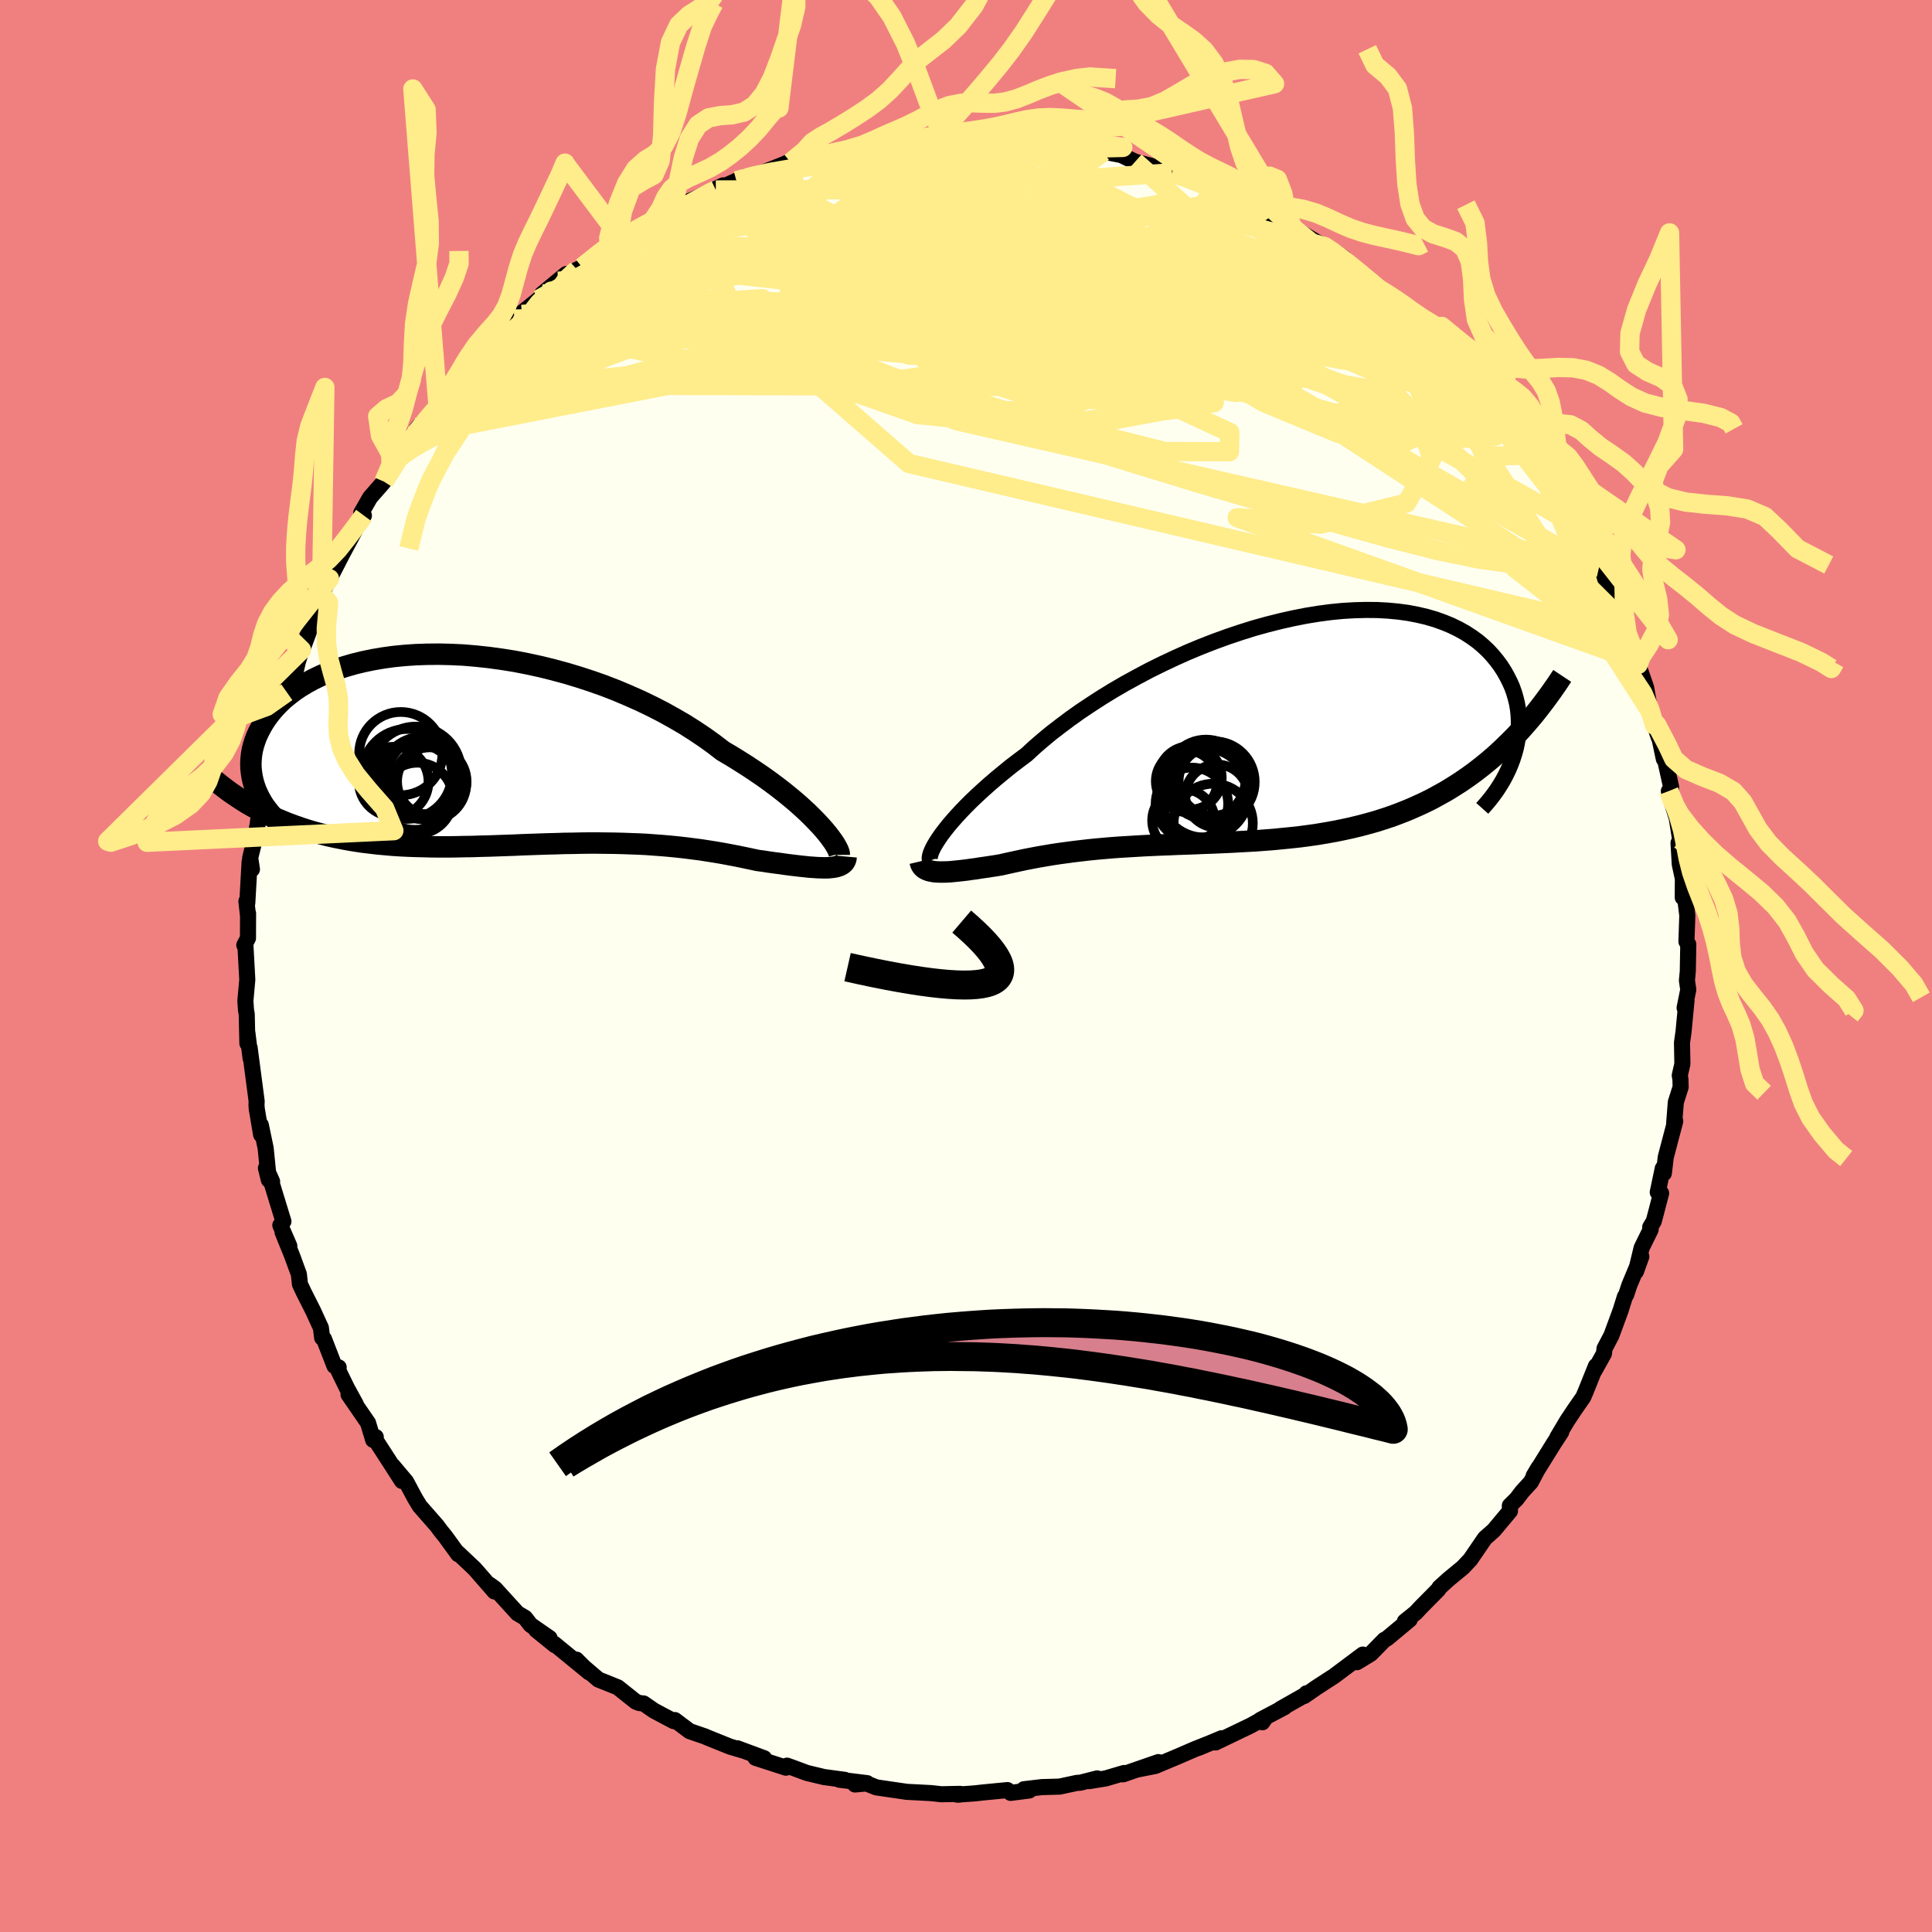 <svg xmlns="http://www.w3.org/2000/svg" width="500" height="500" viewBox="-100 -100 200 200"><defs><clipPath id="c"><path d="m33.64 7.99-.42-.45-.46-.47-.5-.49-.54-.5-.57-.51-.62-.52-.65-.53-.68-.53-.72-.54-.75-.54-.79-.54-.81-.54-.85-.54-.87-.54-.9-.53-.91-.7-.96-.69-1-.67-1.05-.67-1.1-.64-1.13-.63-1.17-.6-1.2-.58-1.24-.55-1.25-.53-1.29-.5L9.91-7l-1.32-.43-1.33-.4-1.33-.36-1.34-.33-1.34-.29-1.34-.26-1.33-.21-1.32-.18-1.31-.14-1.29-.11-1.27-.06-1.25-.03-1.22.01-1.19.04-1.16.08-1.13.11-1.09.15-1.06.18-1.01.21-.98.24-.93.27-.89.29-.84.32-.8.35-.75.36-.71.39-.66.4-.62.42-.57.44-.53.44-.48.46-.44.47-.4.47-.36.48-.32.48-.28.48-.25.48-.22.47-.18.48-.15.47-.12.48-.08.47-.05.48-.02.46.01.47.05.46.07.45.1.45.13.44.15.43.19.43.2.41 1.09 1.85.63.29.64.27.64.26.66.24.66.23.68.22.68.2.7.18.7.18.71.16.71.14.73.14.73.12.74.11.75.09.76.09.77.07.78.07.79.05.8.04.81.03.82.02.82.02.84.01h.83l.85-.01.84-.02.86-.01.85-.03.86-.02.86-.03.87-.03.87-.03.86-.04.87-.03.87-.03.87-.03.86-.02.87-.03.86-.01.86-.02.86-.01h.86l.85.01.85.01.84.02.84.03.84.03.82.04.83.06.81.06.82.07.8.08.8.09.79.1.78.1.77.12.76.12.76.13.75.14.73.14.73.15.71.15.7.15.6.08.58.09.57.08.56.07.55.08.53.07.51.06.5.06.48.05.46.05.45.03.42.03.4.01.37.01.35-.01"/></clipPath><clipPath id="b"><path d="m-32.16 10.93.33-.43.36-.46.4-.47.44-.5.48-.52.51-.53.56-.56.59-.56.63-.58.66-.59.7-.6.74-.61.76-.62.81-.62.83-.62.78-.72.84-.73.89-.74.96-.74 1-.75 1.05-.75 1.11-.74 1.14-.74 1.19-.73 1.22-.71 1.26-.69 1.28-.68 1.31-.65 1.34-.63 1.34-.6 1.37-.57 1.36-.53 1.38-.5 1.37-.46 1.37-.43 1.37-.38 1.35-.34 1.34-.3 1.32-.26 1.29-.21 1.28-.17 1.24-.12 1.22-.07 1.18-.03 1.14.01 1.11.06 1.07.1 1.02.14.99.19.94.22.89.26.84.3.8.33.76.37.7.39.66.43.61.44.57.48.52.49.47.51.43.52.4.54.35.54.31.55.28.55.25.56.2.56.17.58.14.57.1.59.06.58.03.59v.58l-.04.59-.06.58-.1.58-.12.57-.16.57-.18.56-1.08-1.08-.68.63-.7.6-.71.58-.71.55-.73.53-.74.51-.75.48-.75.46-.77.43-.77.42-.79.39-.79.36-.8.35-.8.32-.82.31-.83.28-.84.27-.85.24-.86.23-.87.21-.87.19-.89.18-.89.16-.9.15-.9.13-.91.12-.91.1-.91.09-.91.09-.92.07-.92.07-.91.05-.92.05-.91.05-.91.04-.9.04-.91.03-.89.04-.89.03-.89.03-.88.04-.87.03-.86.04-.86.04-.85.05-.83.05-.83.05-.82.06-.81.07-.79.07-.79.08-.77.09-.76.09-.75.1-.74.1-.73.11-.71.12-.7.12-.69.13-.67.13-.66.14-.65.14-.63.14-.62.14-.54.09-.53.08-.52.08-.5.07-.49.08-.48.06-.46.07-.44.05-.43.05-.42.04-.39.04-.37.02-.36.01h-.34l-.31-.01"/></clipPath><filter id="a"><feTurbulence baseFrequency=".05" numOctaves="3" result="noise" type="noise"/><feDisplacementMap in="SourceGraphic" in2="noise" scale="2"/></filter></defs><rect width="100%" height="100%" x="-100" y="-100" fill="#F08080"/><path fill="ivory" stroke="#000" stroke-linejoin="round" stroke-width="1.667" d="m74.63 1.5.14.95-.38 1.88.06-.16.14-.64-.31 3.27-.16 1.13.04 2.21-.27 1.18.07.43.02.78-.5 1.57-.17 2.19.11-.23-.98 3.72-.2 1.68-.11-.51-.52 2.47.35.1-.76 2.9-.37.61.05.24-.94 1.91-.59 2.45.56-1.55-1.24 2.96-.33 1-.13.19-.45 1.44-.95 2.58-.71 1.35-.06.52-.98 1.76.15-.47-1.07 2.66-.24.56-.91 1.31-.76 1.14-1.01 1.7.4-.54-.77 1.18-2.08 3.35.49-.83-.78 1.48-.91 1-.58.76-.69.68.01.56-1.67 2-.92.81-.45.66-1.06 1.55-.77.82-1.47 1.21-.96.87-.11.2-1.82 1.84-.53.57-1.12.9.5-.19-2.34 1.95-.28.15-1.41 1.44-1.43.87.61-.79-2.98 2.23-1.82 1.18-1.27.88.23-.28.06.06-2.75 1.56.43-.19-2.52 1.33.22.24.35-.52-1.56.86-3.64 1.75.64-.44-2.4 1 .95-.4-1.4.56-1.59.69-2.43 1.02-1.82.36 2.14-.76-3.66 1.27.1-.14-1.89.56-1.71.28.82-.28-1.77.45-.31.01-1.82.39-1.81.05-1.87.22.55.13-1.93.25-.33-.29-2.59.25-.8.09-1.82.13h.22l.09-.08-1.92.04-1.12-.12-2.48-.13-2.33-.34-.82-.12-1.03-.41-1.18.11 1.25-.14-2.86-.35.56.01-2.16-.29-1.79-.43-1.42-.53-.62-.22-.11.21-3.15-1.02.89.04-2.78-1.03.63.24-1.38-.41-2.36-.95-.19-.09-1.63-.56-1.53-1.15-.12.11-2.05-1.09-1.07-.74-.44-.04-.37-.15-1.86-1.48-1.44-.58-.56-.22-2.33-1.99.04-.08 1.32 1.32-3.61-2.96.08.15-1.95-1.58 1.39.84-1.96-1.36-.58-.74-.78-.46-2.33-2.56-.55-.4.5.7-2.06-2.36-1.77-1.67.07.17-1.33-1.83-.47-.58-.4-.54-1.78-2.03-.49-.81-.92-1.72-1.39-1.65.96 1.58-.93-1.45-1.86-2.88.08-.22-.27.3-.53-1.76-2.02-2.94.76 1.02-.94-1.72-.97-1.99.13-.12-.44-.15-1.08-2.79-.19-.12-.13-1.03-.83-1.81-.92-1.82-.42-.89-.11-1.03-.72-1.96-.97-2.4.7 1.43-.93-2.14.32-.4-1.47-4.8.3.68-.64-1.4.3 1.22-.33-3.28-.5-2.4.03 1-.45-2.67-.03-.42.02-.36-.73-5.55.1 1.1-.33-2.63v1.08l-.07-3.03-.07-.4-.07-.96.2-2.2-.2-3.67-.11.09.38-.72.01-2.57v.31l-.17-1.56.09.17.24-4.26.24.78-.18-1.19.51-2.05.25-1.33.25-1.85.07-.22.08-.61.73-3.44-.16-.26.58-1.92.52-2.2-.09.92.41-1.38.64-2.8.29-1.49.65-.77.19-.84.39-1.27.14-.2.78-2.11 1.19-3.16-.11-.05.08-.23.81-1.63.12-.2 1.89-3.68-.73 1.42 1.84-3.44.45-.64-.27-.28.91-1.59 1.34-1.53.09-.12 1.73-2.67-.63.53.19-.18 1.77-2.49-.12.08.6-.89 1.2-1.25 1.66-2.22-.82.99 2.47-2.71-.93.8 2.14-2.26 1.6-1.72 1.31-1.28.7-.51.36-.4 1.05-1.12-.8.48 2.52-2.02 1.33-.87-.95.29 2.49-2.06-.85.74 1.98-1.2.51-.25 3.02-2.43-.14.16-.3.21 1.07-.62 1.28-1.03 2.27-.92 1.83-1.15.1-.14.46-.26 2.49-1.08-1.96.94 4.49-2.15-.76.48 3.08-1.38-.95.42 2.22-.68.08.01 2.78-1.1.39-.2.15.07 2.63-.53-.48-.09 1.31-.06.29-.16 2.45-.53 2.09-.31.71-.16.75-.05 1.93-.23 1.18-.27.31.08 1.6.05-.05-.29 2.27.08 2.53-.17.18.29-.33-.16 3.28.2-.64.02 2.23.15 1.22-.1-.93-.09 2.71.28 3.31.68-2.69-.56 4.5.85-.2.09-.82-.33 2.88.56 1.44.69 2.08.54.44.16-.47-.24 1.77.69 2.11.69 1.28.54.91.46 1.23.28.91.75-.72-.28 3.41 1.45.38-.08-1.11-.4 1.41.73 2.43 1.27.28.3 3.23 1.92-.5-.33.89.4 1.64 1.11 1.2 1.31.74.39 1.05.99.22.26 2 1.39-.53-.2 1.14.73 1.4 1.01 1.63 1.85-.57-.47.95.78 1.41 1.43.82.78 2.23 2.57.3.63.82.39 1.34 1.88.92 1.05-.78-.73 2.32 3.31-1.53-2.22 2.72 3.5.25.1.58 1.13.05.04 1.47 2.55-.34-.38 1.88 3.37.22.14.57.75.09.43 1.7 3.55.15-.28.2 1.06.48.9.44.23.76 2.77.76 1.62 1.13 2.48-.65-.72.67 1.3.26.41.83 2.41.42 2.44.45 1.45.46 1.32-.25-1.38.75 3.55-.07-.8.82 3.68-.09.99-.14-.54.09.47.73 2.33.35 2.24-.17.32.13 2.21.32 1.49-.01 1.95.24-.01.23 1.87-.09 2.7.19.29-.05 2.8-.09.94.14.95" filter="url(#a)"/><path fill="#fff" d="m-32.16 10.93.33-.43.36-.46.4-.47.44-.5.48-.52.51-.53.56-.56.59-.56.63-.58.66-.59.7-.6.74-.61.76-.62.81-.62.83-.62.78-.72.84-.73.89-.74.96-.74 1-.75 1.05-.75 1.11-.74 1.14-.74 1.19-.73 1.22-.71 1.26-.69 1.28-.68 1.31-.65 1.34-.63 1.34-.6 1.37-.57 1.36-.53 1.38-.5 1.37-.46 1.37-.43 1.37-.38 1.35-.34 1.34-.3 1.32-.26 1.29-.21 1.28-.17 1.24-.12 1.22-.07 1.18-.03 1.14.01 1.11.06 1.07.1 1.02.14.99.19.94.22.89.26.84.3.8.33.76.37.7.39.66.43.61.44.57.48.52.49.47.51.43.52.4.54.35.54.31.55.28.55.25.56.2.56.17.58.14.57.1.59.06.58.03.59v.58l-.04.59-.06.58-.1.58-.12.57-.16.57-.18.56-1.08-1.08-.68.63-.7.6-.71.58-.71.55-.73.53-.74.51-.75.48-.75.46-.77.43-.77.42-.79.39-.79.36-.8.35-.8.32-.82.31-.83.28-.84.27-.85.24-.86.23-.87.21-.87.19-.89.18-.89.16-.9.15-.9.13-.91.12-.91.1-.91.09-.91.09-.92.07-.92.07-.91.05-.92.05-.91.05-.91.04-.9.04-.91.03-.89.04-.89.03-.89.03-.88.04-.87.03-.86.04-.86.04-.85.05-.83.05-.83.05-.82.06-.81.07-.79.07-.79.08-.77.09-.76.09-.75.1-.74.1-.73.11-.71.12-.7.12-.69.13-.67.13-.66.14-.65.14-.63.14-.62.14-.54.09-.53.08-.52.08-.5.07-.49.08-.48.06-.46.07-.44.05-.43.05-.42.04-.39.04-.37.02-.36.01h-.34l-.31-.01" filter="url(#a)" transform="translate(29.63 -24.55)"/><path fill="#fff" d="m33.64 7.99-.42-.45-.46-.47-.5-.49-.54-.5-.57-.51-.62-.52-.65-.53-.68-.53-.72-.54-.75-.54-.79-.54-.81-.54-.85-.54-.87-.54-.9-.53-.91-.7-.96-.69-1-.67-1.05-.67-1.1-.64-1.13-.63-1.17-.6-1.2-.58-1.24-.55-1.25-.53-1.29-.5L9.91-7l-1.32-.43-1.33-.4-1.33-.36-1.34-.33-1.34-.29-1.34-.26-1.33-.21-1.32-.18-1.31-.14-1.29-.11-1.27-.06-1.25-.03-1.22.01-1.19.04-1.16.08-1.13.11-1.09.15-1.06.18-1.01.21-.98.24-.93.27-.89.29-.84.32-.8.35-.75.36-.71.39-.66.4-.62.42-.57.44-.53.44-.48.46-.44.47-.4.47-.36.48-.32.48-.28.48-.25.48-.22.47-.18.48-.15.47-.12.48-.08.47-.05.48-.02.46.01.47.05.46.07.45.1.45.13.44.15.43.19.43.2.41 1.09 1.85.63.29.64.27.64.26.66.24.66.23.68.22.68.2.7.18.7.18.71.16.71.14.73.14.73.12.74.11.75.09.76.09.77.07.78.07.79.05.8.04.81.03.82.02.82.02.84.01h.83l.85-.01.84-.02.86-.01.85-.03.86-.02.86-.03.87-.03.87-.03.86-.04.87-.03.87-.03.87-.03.86-.02.87-.03.86-.01.86-.02.86-.01h.86l.85.01.85.01.84.02.84.03.84.03.82.04.83.06.81.06.82.07.8.08.8.09.79.1.78.1.77.12.76.12.76.13.75.14.73.14.73.15.71.15.7.15.6.08.58.09.57.08.56.07.55.08.53.07.51.06.5.06.48.05.46.05.45.03.42.03.4.01.37.01.35-.01" filter="url(#a)" transform="translate(-48.68 -22.48)"/><g fill="none" stroke="#000" transform="translate(29.63 -24.55)"><path stroke-linejoin="round" stroke-width="1.667" d="m-33.34 13.63-.04-.12-.01-.15.03-.19.06-.23.1-.26.13-.29.17-.32.21-.35.25-.38.28-.41.33-.43.36-.46.4-.47.44-.5.48-.52.51-.53.56-.56.59-.56.63-.58.66-.59.7-.6.74-.61.76-.62.81-.62.83-.62.78-.72.84-.73.89-.74.96-.74 1-.75 1.05-.75 1.11-.74 1.14-.74 1.19-.73 1.22-.71 1.26-.69 1.28-.68 1.31-.65 1.34-.63 1.34-.6 1.37-.57 1.36-.53 1.38-.5 1.37-.46 1.37-.43 1.37-.38 1.35-.34 1.34-.3 1.32-.26 1.29-.21 1.28-.17 1.24-.12 1.22-.07 1.18-.03 1.14.01 1.11.06 1.07.1 1.02.14.99.19.94.22.89.26.84.3.8.33.76.37.7.39.66.43.61.44.57.48.52.49.47.51.43.52.4.54.35.54.31.55.28.55.25.56.2.56.17.58.14.57.1.59.06.58.03.59v.58l-.04.59-.06.58-.1.58-.12.57-.16.57-.18.56-.21.55-.23.54-.26.53-.28.53-.31.51-.32.5-.35.49-.37.48-.39.47-.41.46" filter="url(#a)"/><path stroke-linejoin="round" stroke-width="2.222" d="m-34.38 13.72.05.21.08.18.11.16.14.14.17.11.19.09.22.08.25.05.27.05.29.02.31.01h.34l.36-.01.37-.02.39-.04.42-.04.43-.05.44-.05.46-.07.48-.06.49-.08.5-.07.52-.08.53-.08.54-.09.62-.14.63-.14.65-.14.66-.14.67-.13.69-.13.7-.12.71-.12.73-.11.74-.1.75-.1.76-.09.77-.09.79-.08.79-.07.81-.07.82-.06.83-.05.83-.05.85-.05.86-.04.86-.04.87-.03.88-.04.89-.03.89-.03.89-.04.91-.03.9-.04.91-.04.91-.05.92-.05.91-.05.92-.07.92-.07.91-.09.91-.09.91-.1.91-.12.9-.13.9-.15.89-.16.89-.18.87-.19.87-.21.86-.23.85-.24.84-.27.83-.28.82-.31.8-.32.8-.35.79-.36.79-.39.77-.42.77-.43.75-.46.75-.48.74-.51.73-.53.71-.55.71-.58.7-.6.68-.63.67-.65.67-.67.65-.7.64-.73.63-.74.61-.77.61-.8.59-.81.59-.84.57-.86" filter="url(#a)"/><circle cx="-3.953" cy="5.499" r="4.21" clip-path="url(#b)" filter="url(#a)"/><circle cx="-4.788" cy="5.214" r="4.1" clip-path="url(#b)" filter="url(#a)"/><circle cx="-6.248" cy="7.764" r="3.754" clip-path="url(#b)" filter="url(#a)"/><circle cx="-4.038" cy="5.414" r="3.578" clip-path="url(#b)" filter="url(#a)"/><circle cx="-4.038" cy="9.779" r="4.1" clip-path="url(#b)" filter="url(#a)"/><circle cx="-4.973" cy="6.619" r="4.632" clip-path="url(#b)" filter="url(#a)"/><circle cx="-3.668" cy="6.949" r="3.258" clip-path="url(#b)" filter="url(#a)"/><circle cx="-7.128" cy="9.484" r="3.234" clip-path="url(#b)" filter="url(#a)"/><circle cx="-6.438" cy="5.074" r="3.284" clip-path="url(#b)" filter="url(#a)"/><circle cx="-6.793" cy="5.429" r="3.188" clip-path="url(#b)" filter="url(#a)"/></g><g fill="none" stroke="#000" transform="translate(-48.68 -22.48)"><path stroke-linejoin="round" stroke-width="2.222" d="M35.56 10.98v-.13l-.05-.18-.09-.23-.13-.25-.17-.3-.21-.32-.26-.36-.29-.38-.34-.41-.38-.43-.42-.45-.46-.47-.5-.49-.54-.5-.57-.51-.62-.52-.65-.53-.68-.53-.72-.54-.75-.54-.79-.54-.81-.54-.85-.54-.87-.54-.9-.53-.91-.7-.96-.69-1-.67-1.05-.67-1.1-.64-1.13-.63-1.17-.6-1.2-.58-1.24-.55-1.25-.53-1.29-.5L9.91-7l-1.32-.43-1.33-.4-1.33-.36-1.34-.33-1.34-.29-1.34-.26-1.33-.21-1.32-.18-1.31-.14-1.29-.11-1.27-.06-1.25-.03-1.22.01-1.19.04-1.16.08-1.13.11-1.09.15-1.06.18-1.01.21-.98.24-.93.27-.89.29-.84.32-.8.35-.75.36-.71.39-.66.4-.62.42-.57.44-.53.44-.48.46-.44.47-.4.47-.36.48-.32.48-.28.48-.25.48-.22.47-.18.48-.15.47-.12.48-.08.47-.05.48-.02.46.01.47.05.46.07.45.1.45.13.44.15.43.19.43.2.41.23.41.25.4.28.38.3.38.32.37.33.35.36.34.38.34.39.32.41.31" filter="url(#a)"/><path stroke-linejoin="round" stroke-width="2.222" d="m36.27 11.15-.02.22-.07.2-.1.17-.14.14-.17.12-.21.1-.24.08-.26.06-.3.04-.33.03-.35.01-.37-.01-.4-.01-.42-.03-.45-.03-.46-.05-.48-.05-.5-.06-.51-.06-.53-.07-.55-.08-.56-.07-.57-.08-.58-.09-.6-.08-.7-.15-.71-.15-.73-.15-.73-.14-.75-.14-.76-.13-.76-.12-.77-.12-.78-.1-.79-.1-.8-.09-.8-.08-.82-.07-.81-.06-.83-.06-.82-.04-.84-.03-.84-.03-.84-.02-.85-.01-.85-.01h-.86l-.86.01-.86.02-.86.01-.87.03-.86.02-.87.03-.87.03-.87.03-.86.04-.87.03-.87.03-.86.03-.86.02-.85.03-.86.01-.84.02-.85.01h-.83l-.84-.01-.82-.02-.82-.02-.81-.03-.8-.04-.79-.05-.78-.07-.77-.07-.76-.09-.75-.09-.74-.11-.73-.12-.73-.14-.71-.14-.71-.16-.7-.18-.7-.18-.68-.2-.68-.22-.66-.23-.66-.24-.64-.26-.64-.27-.63-.29-.62-.3-.6-.32-.6-.33-.59-.34-.57-.36-.57-.38-.56-.38-.54-.4-.54-.42-.53-.42" filter="url(#a)"/><circle cx="-10.566" cy="3.388" r="3.604" clip-path="url(#c)" filter="url(#a)"/><circle cx="-9.831" cy=".493" r="4.31" clip-path="url(#c)" filter="url(#a)"/><circle cx="-7.331" cy="2.838" r="3.916" clip-path="url(#c)" filter="url(#a)"/><circle cx="-8.361" cy="3.908" r="4.476" clip-path="url(#c)" filter="url(#a)"/><circle cx="-8.126" cy="5.123" r="3.686" clip-path="url(#c)" filter="url(#a)"/><circle cx="-6.841" cy="3.623" r="3.778" clip-path="url(#c)" filter="url(#a)"/><circle cx="-9.181" cy="2.598" r="4.654" clip-path="url(#c)" filter="url(#a)"/><circle cx="-8.286" cy="2.398" r="4.702" clip-path="url(#c)" filter="url(#a)"/><circle cx="-7.626" cy="3.023" r="4.252" clip-path="url(#c)" filter="url(#a)"/><circle cx="-6.616" cy="3.378" r="3.598" clip-path="url(#c)" filter="url(#a)"/></g><g fill="none" stroke="#FFEC8B" stroke-linejoin="round" stroke-width="2"><path d="M37.08-74.48h.05l.74.49.99.73.99.78.88.71.75.63.63.52.5.43.36.34.23.25.05.17-.12.06-.3-.04-.48-.14-.68-.26-.88-.38-1.15-.56-1.45-.78-1.82-1.06-2.23-1.35-2.73-1.67-3.3-2.02-3.95-2.38m20.77 11.58 1.14 1 .56.69.12.38-.18.25-.43.15-.75.02-1.2-.2-1.74-.54-2.38-.92L37-68.94l-3.81-1.75-4.52-2.17-5.21-2.56-5.87-2.95-6.49-3.34m-50.85 9.37 1.86-1.48.83-.62.67-.44.82-.49.96-.56.95-.54.8-.43.54-.27.27-.08-.02.11-.28.29-.52.45-.81.64-1.15.88-1.57 1.14-2.04 1.46-2.5 1.73-2.8 1.93m99 11.04.43.63.12.51.01.51-.14.46-.37.38-.65.28-.97.16-1.32.04-1.66-.08-2.03-.21-2.41-.38-2.79-.57-3.19-.78-3.61-1-4.04-1.22-4.5-1.47-4.98-1.69-5.49-1.9-6-2.11-6.49-2.31-6.97-2.55-7.47-2.85-7.98-3.22m-6.53-4.34 1.76-.48 1.78-.39 1.99-.34 2.14-.25 2.28-.17 2.42-.11 2.56-.08 2.68-.08 2.79-.1 2.84-.11 2.83-.12 2.75-.09 2.61-.07 2.35-.06 1.89-.13 1.16-.26m50.62 39.59.84 2.1-.25.76-.99.25-1.61.07-2.19-.05-2.83-.22-3.53-.49-4.28-.88-5.08-1.29-5.92-1.66-6.75-1.96-7.6-2.24-8.41-2.58-9.19-3.04-10.01-3.57-10.97-3.98-12.14-4.17m20.76-17.82 1.01-.13 1.1-.01 1.33.02 1.57.03 1.71.06 1.72.08 1.65.09 1.53.11 1.43.11 1.28.08 1.11.06.91.03.72.02.51.01h.26l-.1-.04-.61-.11-1.45-.23m12.12 3.02 1.75.62 1.42.57 1.22.52 1.08.49.96.44.84.38.72.31.57.25.4.19.25.14.05.08-.19-.04-.56-.21-1.05-.47-1.67-.76-2.4-1.07" filter="url(#a)"/><path d="m9.09-85.24 1.59.35.59.22.34.25.08.3-.18.38-.43.46-.79.55-1.24.62-1.79.69-2.32.76-2.82.83-3.32.91-3.87 1-4.53 1.09-5.29 1.2-6.08 1.29-6.75 1.32-7.42 1.41m20.74-12.42 2.06-.41 1.46-.24 1.03-.12.73-.03.47.06.2.16-.09.27-.37.38-.64.49-.94.61-1.3.75-1.74.91-2.22 1.06-2.73 1.23-3.2 1.38-3.66 1.52-4.16 1.69-4.74 1.91-5.56 2.31" filter="url(#a)"/><path d="m-30.72-78.12.58-.12 1.46-.06 2.13.06 2.71.18 3.23.29 3.65.44 4 .59 4.31.76 4.6.91 4.89 1.04 5.13 1.14 5.35 1.27 5.54 1.38 5.71 1.49 5.84 1.56 5.93 1.59 5.98 1.59 6.11 1.66" filter="url(#a)"/><path d="m46.33-67.42.88 1.08.35.57.29.6.25.7.08.73-.18.65-.53.51-.94.32-1.35.13-1.77-.05-2.18-.23-2.56-.39-2.94-.55-3.33-.68-3.75-.83-4.19-.97-4.68-1.11-5.16-1.26-5.66-1.42-6.14-1.61-6.68-1.83-7.33-2.01-8.26-2.05" filter="url(#a)"/><path d="M70.83-26.37 53.35-53.78 43.09-65.17l-9.92-5.43-9.19-1.81-6.68 1.05-3.43 2.67-.82 2.93.41 2.28.43 1.35-.02.47-.33-.32-.35-1.16-.32-2-.36-2.53-.19-2.37.49-1.36 1.43.22 1.42 1.62-1.21 2.05-6.96 1.12-13.5-.84-17.43-.96-33.28 12.42" filter="url(#a)"/><path d="m-3.38-85.45-9.6 7.38 11.11 7.13 8.44 4.47 1.93.61-3.11-1.5-5.65-1.74-4.95-1.21-1.63-.85 1.91-.97 2.94-1.43.52-1.6-3.8-.93-6.8.61-5.7 2.31-.5 3.25 5.34 3.2 10.75 2.19 46.5-4.43" filter="url(#a)"/><path d="m-25.9-80.33 18.72-.04 13.01 4.98 6.73 2.62-.49-.38-2.78-.87-.61.6 2.45 2.53 3.38 3.86 1.17 4.22-3.12 3.49-7.17 1.87-8.73-.31-6.78-2.49-2.22-4 2.89-4.3 6.44-3.18 7.37-1.04 5.37.91.47 1.14-6.12-1.02-9.12-4.01 1.06-4.67 25.31-1.69" filter="url(#a)"/><path d="M67.41-36.31 39.6-63.96 23-71.21l-13.86.76-7.99 1.91-.61.43 3.89-1.2 4.4-1.77 2.54-.95.23.72-1.33 2.02-1.78 1.86-1.34.09-1.34-2.08-4.26-2.99-10.84-2.11-12.59-1.64 12.02-8.71" filter="url(#a)"/><path d="m37.08-74.48-16.35-4.5L8.6-76.87l-5.63 3.75L.35-71.2l-1.44-.02.65-.63 3.63-.25 5.66.32 5.15.59 2.1.52-1.89.35-4.36.33-3.4.67.76 1.4 4.78 2.27 3.46 2.55-6.15 1.17-19.65-1.84-24.89-2.44-20.28 9.19" filter="url(#a)"/><path d="m-57.2-54.96 43.22-12L.47-65.08l6.23 1.6 3.81-.94 4.52-1.61 5.3-1.11 4.31-.59 1.41-.36-2.28-.19-4.91.24-4.9 1.07-2.05 2 1.83 2.38 3.8 1.61 1.93-.32-2.77-2.51-6.25-3.69-3.94-3.37 5.83-1.82 18.75 2.71 26.63 16.03" filter="url(#a)"/><path d="m-18.15-83.19.67 3.85-2.44 4.22 2.4 2.83 3.42 2.95 2.53 2.96 2.44 2.18 3.33.97 4.04-.01 4.02-.25 3.83.24 4.14 1.03 4.8 1.53 4.83 1.29 3.59.36 1.51-.86-.05-1.85-.21-2.33.33-2.29-.84-1.68-6.43-.31L.07-66.25l-30.68 4.72-23.25 2.29" filter="url(#a)"/><path d="m3.86-85.48-23.33 6.09-4.97.81-2.82 1.08-2.4 1.22-.34.5 1.62-.07 1.86.33.81 1.61.41 3.08 1.64 4.02 2.96 3.89 1.28 2.46-3.7-.05-5.39-2.36 8.17-3.5 50.8-11.85" filter="url(#a)"/><path d="m42.1-70.61 9.2 11.39-7.65-1.74-13.51-5.73-10-5.35-4.74-3.74-2.02-1.96-1.33-.22-.73 1.2.29 1.75.59 1.21-.36.23-.83-.01 1.49.76 3.97.41-4.23-4.17-26.93-7.29" filter="url(#a)"/><path d="M-48.09-65.42 9.58-66l5.5-2.53-11.11-1.42-8.96-.02-2.42.7 1.91.81 3.65.63 4.97.58 7.25.88 9.57 1.26L29.72-64l6.8.09 2.07-1.13-2.34-1.1-9.83-1.11L-16-83.81" filter="url(#a)"/><path d="M69.32-31.63 28.08-46.41l8.64.67 8.89-2.19 2.62-4.59-1.38-4.26-4.03-2.73-7.17-1.32-10.87-.63-13.4-.73-12.78-1.25-8.42-1.69-1.79-1.53 4.39-.52 7.88 1.11 8.31 2.65 6.97 3.17 5.04 2.1 2.16.34-2.69.33-11.82 2.16-55.66-11.01m84.11-8.15-8.24 3.26-10.95 4.06-17.15-.49-13.37-1.15-5.15-.19 1.28.46 3.3.32 1.83-.33-.56-1.06-1.63-1.46-.69-1.44 1.56-1.04 3.72-.51 4.51-.03 3.5.3 1.36.47-.63.55-1.7.41-2.37-.03-3.38-.61-3.59-.76-.02-.16 3.1.11-27.91-1.22" filter="url(#a)"/><path d="m-57.2-54.96 11.46-8.11 16.98-1.87 18.55-.91L.33-67.22l1.05-1.32-4.03-.19-4.31 1.05-2.71 1.25-2.01.26-2.63-1.19L-17-69.5l-.39-2.06 3.68-.91 6.35 1.02 4.46 2.8-1.59 3.08-9.54 2.17-43.17 8.44" filter="url(#a)"/><path d="m-44.26-68.99 14.76-8.17 8.92-2.77 6.9-.53 4.57.13 3.47-.04 3.52-.34 3.19-.38 1.59-.13-.68.2-2.17.51-1.55.96 2.12 1.94 8.86 3.66 15.5 5.16 11.64 2.29-18.87-16.76" filter="url(#a)"/><path d="m-25.9-80.33 1.84 2.35 17.74.61 18.26 4.34 10.52 6.55.22 5.49-7.15 2.47-8.89-.45L.69-60.9l-1.18-1.79 2.85-.71 4.8.41 4.25.89 1.57.59-2.35-.36-5.99-1.63-7.53-2.87-5.64-3.68-.32-3.59 6.34-2.45 10.34-.8 7.1-.44-5.1-3.25-13.21-4.87" filter="url(#a)"/><path d="m-27.67-79.6 40.01 5.35 16.83 8.15 4.69 5.98-5.95.74-10.57-1.72-8.44-.85-2.98.88 1.87 1.49 3.96.75 2.94-.64-.56-1.95-5.41-2.92-9.91-3.29-11.92-2.74-10.43-1.15-7.95 1.33-10.78 5.57-16.7 12.15" filter="url(#a)"/><path d="M-36.1-75.02-3.2-79l3.68-.75-2.15.86-2.63 1.36-1.64 1.21 1.13.91 4.71 1.2 7.26 2.36 8.06 3.91 7.83 4.9 7.71 4.67 7.78 3.23 6.81.96 3.44-1.67-2.14-4.32-8.34-6.21-15.78-6.63L-16-83.81" filter="url(#a)"/><path d="M65.38-40.99 31.06-60.73l-15.77-1.08-7.54 2.75 3.66 3.49 9.17 2.31 6.69.02.04-1.99-6.2-2.87-9.69-2.66-10.06-2-7.84-1.45-4.01-1.09-.05-.72 2.3-.02 2.4 1.1 1.81 2.47 3.53 3.54 9.33 2.99 16.86-2.38 1.17-21.82" filter="url(#a)"/><path d="M65.53-41.27-.95-56.44l-17.29-6.5 1.7 1.8 11.51 4.05 11.95 1.22 6.41-3.26.6-6.19-2.54-6.17-3.83-3.83-5.1-.81-6.28 1.23-5.04 1.47.88.4 10-.53 14.76-.29 3.67-1.05-32.4-9.66" filter="url(#a)"/><path d="m42.32-70.35 8.09 14.23-13.23-4.75-16.33-8.44-10.6-5.56-3.14-1.16 2.52 2.47 5.01 4.46 4.38 4.71 1.69 3.51-1.67 1.45-4.23-.78-4.85-2.47-3.2-3.12.03-2.69 3.5-1.61 5.7-.4 5.78.62 3.75 1.62.3 2.67-3.46 3.18-5.63 1.68-5.92-3.54-32.28-17.69" filter="url(#a)"/><path d="m-6.47-85.31-2.48 2.77 1.17 1.18-1.52.08h-2.38l-2.87.82-2.36 1.67.43 1.67 4.87.77 8.56-.31 9.33-.58 6.52.06.84.75-5.09.73-1.23 1.76 39.01 6.52" filter="url(#a)"/><path d="M-42.24-70.89 4.1-72.92l16.67 2.43 4.13.91-2.59-1.39-4.65-1.41-3.5.06-.75 1.6 2.18 2.39 4.22 2.37 4.69 1.86 3.43 1.23.64.68-3.23-.01-7.24-1.07-9.96-2.38-10.25-3.2-8.56-2.49-6.71.53-3.18 6.01 14.65 12.78 74.08 17.33" filter="url(#a)"/><path d="M53.92-59.46 15.15-70.57l-26.32-1.8-7.27-1.01 4.96-1.67 8.57-1.83 6.85-1 4.01.67 2.47 2.44 2.51 3.54 3.2 3.52 3.43 2.62 2.56 1.44.76.54-1.09-.05-1.99-.71-1.85-1.72-1.76-2.71-2.1-2.54.84-.18 14.64 5.37 35.45 19.93" filter="url(#a)"/><path d="m-1.16-85.66 12.86 22.5-22.23 2.93-13.15-1.56-.01-1.73 7.09-.95 9.12-.56 8.61-.65 6.84-.81 3.94-1.05.07-1.88-3.71-3.37-5.78-4.59-5.47-4.28-3.58-2.46-.19-.75 8.12-.96" filter="url(#a)"/><path d="m44.93-68.43-51.08-1.96-12.14 5.28 11.24 4.35 15.64.48L17-63.03l-1.54-3.98-8.51-3.61-10.44-2.59-8.08-1.63-3.52-.9 1.14-.4 4.45-.12 5.84-.07 5.5-.15 3.83-.02 1.35.53-1.03 1.1-.39.46 7.97-2.18 14.2-2.8" filter="url(#a)"/><path d="m-43.88-69.57 54.47 1.85 24.37 6.29 3.07 1.53-5.76-2.02-4.87-2.82-1.21-2.01-.34-.89-3.59-.26-8.41-.17-10.89-.18-8.51.09-1.82.72 5.48 1.26 8.57 1 4.7-.33-4.28-2.1-9.71-4.55 16.82-12.11" filter="url(#a)"/><path d="m-49.4-64.14 20.81-6.73 24.13-4.82 15.66-.97 9.74 2.13 7.3 3.57 5.66 3.31 2.93 1.96-1.05.26-5.19-1.11-8.14-1.82-9.16-1.71L4.83-71l-7.03.16-6.15 1.09-6.59 1.55-7.95 1.63-8.04 1.52-3.89.86 4.84-1.16 8.89-3.73-24.89 1.63" filter="url(#a)"/><path d="M-5.29-85.58 22.39-77l7.86 2.88 2.02 1.38.84.7.3.44-1.29.66-3.71 1.3-5.8 1.94-6.29 2.12-4.81 1.66-2.36.73-.58-.35.03-1.28 1.21-1.7 4.92-1.05 9.23.93L30-63.41l-15.72 3.43-67.42-.18" filter="url(#a)"/><path d="m-46.78-66.97 44.45-.75 2.6-6.23-1.04-4.47.15-1.13 1.33 1.94 3.43 4.04 6.11 4.83 7.57 4.23 6.48 2.6 3.29.7-.15-.54-1.93-.67-1.46.11.49 1.02 2.24 1.31 2.4.73.51-.28-2.56-1.01-4.8-.93-4.17-.15-.45.2 2.02-2.87-23.11-21.16m94.5 105.38-1.07-.85-1.43-1.69-1.18-1.67-.75-1.49-.51-1.43-.46-1.48-.51-1.53-.58-1.53-.65-1.43-.73-1.31-.85-1.21-.95-1.18-.95-1.23-.76-1.33-.46-1.44-.17-1.51-.05-1.55-.18-1.51-.44-1.46-.65-1.4-.71-1.4-.88-1.38-1.31-1.24-.96-.74" filter="url(#a)"/><path d="M-29.06-110.97h2.73l2.02 2.12 1.89 3.04 1.7 2.52 1.44 1.29 1.27.11 1.27-.49 1.4-.45 1.53-.09 1.59.35 1.58.8 1.52 1.4 1.46 2.11 1.38 2.73 1.25 3.05 1.14 3.07 1.16 2.67 1.57 1.08-2.27-.08-.36 1.17-.76.6-.89.49-1.01.39-1.09.32-1.15.32-1.2.33-1.21.33-1.18.33-1.1.36-1 .42-.9.52-.84.6-.83.67-.84.75-.85.83-.86.86-.86.84-.85.75-.87.67-.92.82-1.16 1.28-2.3 1.86" filter="url(#a)"/><path d="m-3.38-85.45.68-.84 1.38-1.43 1.36-1.52 1.2-1.37 1.13-1.33 1.15-1.39 1.19-1.54 1.26-1.79 1.33-2.09 1.44-2.31 1.55-2.24 1.61-1.8 1.59-1.14 1.52-.68 1.44-.97 1.19-2.54.46-5.5" filter="url(#a)"/><path d="m12.72-76.4-.69-.8-1.01-1.29-.99-1.11-1.06-.86-1.07-.59-1.04-.37-.99-.25-.97-.3-.96-.45-.96-.61-.95-.62-.97-.47-1.09-.15-1.29.18-1.33.1-.73-1.46 21.7-1.66-1.65-.5-1.32-.17-1.03.06-1 .1-1.08.02-1.16-.08-1.2-.1-1.2-.05-1.18.05-1.14.16-1.11.24-1.09.27-1.08.24-1.08.2-1.11.17-1.16.16-1.18.16-1.19.18-1.11.17-1.01.16-.98.16-1.12.2-1.54.23" filter="url(#a)"/><path d="m-8.4-85.08 1.54-.21 1.12-.16.97-.12 1.01-.11 1.11-.1 1.18-.06 1.18-.03 1.14.01 1.1.01 1.06.01h1.05l1.05-.01h1.07l1.1.03 1.14.09 1.18.12 1.18.16 1.13.16 1.01.14.85.09.8.07 1.66.25-30.63.71 2.1-.47 1.6-.48 1.27-.54 1.15-.53 1.1-.47 1.07-.47 1.06-.52 1.08-.58 1.12-.56 1.17-.43 1.19-.23 1.17-.05 1.15.04 1.12.01 1.12-.14 1.11-.3 1.14-.44 1.18-.5 1.26-.48 1.35-.41 1.37-.3 1.35-.15 2.66.17m-13.65-9.45L.83-99.42l-1.64 2.11-1.55 1.49-1.29 1-1.11.87-1.03 1-1.03 1.15-1.08 1.15-1.14 1.02-1.21.89-1.26.83-1.29.8-1.22.72-1.06.58-.84.56-.78.87-1.45 1.19m-23.17 15.94-.13-.48.48-.81.69-.78.86-.76.94-.76.93-.74.84-.72.79-.73.8-.77.91-.81 1.01-.85 1.05-.85 1.01-.81.93-.72.86-.6.86-.52.97-.53 1.11-.6.51-.24m-4.82 2.21.22-.46.41-1.13.38-1.81.45-2.15.63-1.99.89-1.41 1.09-.73 1.22-.23 1.24-.09 1.21-.28 1.11-.71.98-1.2.84-1.62.73-1.88.65-1.88.6-1.69.45-1.93-.02-3.65-1.73 14.14-.38.09-.77.89-.95 1.16-.99 1.04-.96.88-.96.77-1.01.72-1.1.64-1.15.54-1.1.49-.96.51-.77.65-.6.86-.53 1.17-.95 1.44M82.62 13.12l-.99-.96-.46-1.43-.27-1.63-.27-1.58-.4-1.39-.51-1.19-.51-1.08-.42-1.08-.34-1.16-.27-1.28-.27-1.39-.32-1.45-.4-1.49-.48-1.47-.56-1.43-.55-1.4-.48-1.4-.36-1.42-.28-1.46-.3-1.5-.44-1.53-.55-1.5-.43-1" filter="url(#a)"/><path d="m91.52 5.12.4-.51-.76-1.21-1.64-1.45-1.6-1.59-1.14-1.66-.85-1.69-.91-1.63-1.2-1.54-1.47-1.43-1.63-1.35-1.63-1.32-1.51-1.31-1.36-1.33L75-14.26l-1.09-1.42-.8-1.43-.35-.99M-36.1-75.02l.54-3.12.88-2.39 1.27-.78 1.1-.59.65-1.47.26-2.63.09-3.41.2-3.43.52-2.77.86-1.81 1.09-1.03 1.18-.75 1.16-1.02 1.07-1.67.9-2.34.53-2.7-.46-4.3" filter="url(#a)"/><path d="m-36.87-74.61-.12-.73.39-1.57.65-2.09.82-2.02.94-1.5 1.01-.9.99-.61.88-.84.74-1.41.65-1.98.64-2.35.68-2.4.66-2.28.65-2 .7-1.46.49-.92m-14.16 27.58-1.03.95-.56.81-.59.78-.7.76-.77.74-.76.75-.7.76-.64.78-.63.86-.66.99-.73 1.13-.8 1.24-.85 1.29-.82 1.23-.74 1.12-.65 1.03-.6 1.05-.68 1.24-.77 1.54 11.01-16.82-1.27 1.24-.92 1.18-.55 1.04-.36 1.09-.44 1.12-.68 1.08-.93.98-1.08.93-1.08.93-.94 1.01-.74 1.11-.57 1.22-.47 1.27-.44 1.25-.47 1.16-.51 1.05-.51.94-.46.89-.39.89-.36.93-.39 1.01-.42 1.19-.36 1.45-.41 1.68" filter="url(#a)"/><path d="m-20.75-66.7-2.68-.72-1.09-.13-.81.14-.99-.06-1.22-.28-1.38-.35-1.42-.31-1.37-.25-1.27-.2-1.2-.12-1.15-.03-1.16.07-1.19.1-1.23.06-1.25-.01h-1.22l-1.13.11-1.03.32-.9.54-.79.69-.66.73-.55.66-.58.48-1.07-.16-2.91 3 1.56-1.16 1.19-.86.83-.75.67-.68.65-.63.74-.61.82-.58.89-.54.92-.45.98-.34 1.05-.22 1.15-.16 1.21-.18 1.2-.26 1.06-.33.85-.3.69-.2.78-.19 1.23-.21-8.93-11.92-.05-.12-.47 1.12-.75 1.59-.77 1.63-.7 1.46-.63 1.27-.57 1.18-.51 1.22-.43 1.34-.38 1.4-.37 1.36-.44 1.2-.56 1.01-.73.91-.87.97-.98 1.17-.96 1.41-.87 1.47-.82 1.34-1.36 1.81-2.58-32.54 1.37 2.14.09 2.39-.21 2.22-.03 2.18.21 2.32.25 2.42.02 2.34-.28 2.15-.48 2.04-.45 2.02-.31 2.06-.12 2.07-.06 2-.17 1.8-.46 1.44-.9.95-1.2.56-.91.78.29 1.99 1.45 2.63" filter="url(#a)"/><path d="m-58.53-52.82-.22.13.36-.49.62-.76.74-.81.84-.79.93-.77 1-.71 1.04-.66 1.06-.67 1.05-.77 1.07-.89 1.09-.98 1.14-.94 1.09-.79.96-.62.72-.48.45-.3.02.31-13.96 10.99-.14.2.5-.39.84-.56.98-.58 1.06-.58 1.12-.55 1.18-.51 1.19-.49 1.16-.57 1.09-.74 1.01-.93.95-1.01.95-.97.96-.79.96-.55.95-.37.93-.28.96-.29 1.02-.31 1.08-.21 1.15-.09 1.88-.2-10.18-1.71-.91.7-1.22 1.06-1.26 1.17-1.13 1.12-.99.99-.87.91-.83.88-.81.9-.8.93-.75.93-.7.91-.62.87-.54.81-.45.7-.46.74-.99 1.53m0 0 .75-1.76-.06-1.2.06-1.08.33-1.03.46-1.09.43-1.25.37-1.39.37-1.44.4-1.43.47-1.41.56-1.45.68-1.54.82-1.65.89-1.72.77-1.69.48-1.44-.01-1.3m-9.84 27.39-.82 1.11-.94 1.25-.91 1.15-.97 1.02-1.04.89-1.02.8-1 .79-.98.87-.94 1.01-.83 1.12-.63 1.2-.4 1.22-.29 1.2-.4 1.15-.72 1.17-1.05 1.31-1.12 1.59-.6 1.72 11.09-14.03-.85.95-.58.78-.76.95-.85 1.13-.86 1.17-.87 1.09-.89.99-.88.98-.79 1.05-.68 1.16-.55 1.25-.43 1.29-.37 1.32-.37 1.31-.47 1.31-.69 1.31-.97 1.27-1.26 1.19-1.45 1.09-1.45 1.05-1.21 1.19-.88 1.52-.76 1.93 25.54-1.2-.95-2.31-1.65-1.88-1.33-1.62-.9-1.42-.58-1.31-.31-1.29-.06-1.29.05-1.28-.02-1.3-.23-1.33-.39-1.37-.38-1.43-.22-1.52-.02-1.61.14-1.52.09-1.11-.72-.86.34-21.43-.94 2.39-.62 1.62-.37 1.55-.17 1.58-.12 1.56-.16 1.53-.2 1.55-.2 1.6-.15 1.61-.09 1.58v1.49l.11 1.44.1 1.42-.19 1.42-.74 1.4-.71 1.45 2.03 1.99-20.06 19.79.32.1 2.03-.66 2.46-1.01 2.17-1.11 1.61-1.13 1.09-1.15.7-1.25.47-1.36.36-1.44.37-1.43.54-1.27.93-.94 1.52-.61 1.88-.69 2.09-1.47M98.89 3.24l-.76-1.34L96.69.21l-1.82-1.82-2.06-1.82-1.95-1.75-1.67-1.65-1.54-1.54-1.56-1.46-1.58-1.44-1.43-1.45-1.11-1.48-.81-1.45-.74-1.33-.98-1.1-1.42-.83-1.76-.68-1.74-.76-1.25-1.09-.68-1.45-1.1-2.09-.21.06-.49-1.63-.72-1.68-.89-1.34-.88-1.03-.73-.89-.6-.95-.54-1.1-.56-1.22-.64-1.22-.76-1.06-.89-.83-1.02-.63-1.11-.53-1.13-.64-1.07-.79-1.01-.73-1.44-.02 12.78 9.99.32-.83.79-1.2.78-1.47.31-1.63-.18-1.63-.38-1.57-.22-1.54.16-1.59.42-1.64.32-1.61-.09-1.48-.44-1.37-.25-1.4.62-1.6 1.51-1.71-.42-22.4-1.1 2.7-1.24 2.62-1.07 2.64-.68 2.42-.05 1.91.66 1.29 1.22.79 1.42.62 1.17.85.55 1.39-.22 1.99-.93 2.51-1.36 2.77-1.42 2.75-1.16 2.47-.66 2.05-.18 1.59.15 1.3.18 1.27.03 1.54v1.9l.31 2.11.85 2.2" filter="url(#a)"/><path d="m52.18-48.77.28-.95.8.56.88.69.91.6.91.62.9.7.89.79.88.85.83.89.75.92.68.98.64.98.68.93.75.83.83.75.89.77.99.93 1.19 1.19 1.3 1.51 1.14 2.02m-8.38-17.02 1.1-1.43-.34-1.09-.33-1.18-.23-1.29-.19-1.39-.19-1.42-.26-1.32-.4-1.15-.59-.99-.74-.92-.8-1-.81-1.15-.83-1.3-.87-1.43-.87-1.51-.76-1.61-.52-1.72-.24-1.8-.1-1.88-.26-2.1-.94-1.9m9.51 29.96 1.09-.04.74 1.17 1.09.85 1.45.53 1.5.51 1.25.7.94.87.79.98.84 1 1.03.99 1.22 1 1.3 1.01 1.26 1.03 1.17 1.02 1.2.97 1.45.94 1.91.91 2.4.94 2.55 1 2.07 1 1.07.67.36-.63" filter="url(#a)"/><path d="m59.16-52.57-1.26-.33-1.97.08-1.58.05-.86-.48-.44-.91-.4-1.04-.65-.92-1.01-.68-1.37-.41-1.63-.19-1.75-.05-1.69.01h-1.49l-1.29-.01-1.2.01-1.36.09-1.65.27-1.51.13 28.92 18.86-.26-.51-.24-.75-.26-.92-.39-1.05-.51-1.12-.53-1.12-.53-1.14-.49-1.17-.48-1.22-.47-1.24-.49-1.2-.5-1.1-.55-.99-.61-.94-.71-.96-.63-.81.4.38 15.77 10.86-.98-.15-1.02-.37-1.15-.48-1.2-.65-1.14-.8-1.03-.89-.91-.96-.81-1.03-.76-1.09-.73-1.13-.71-1.1-.73-.98-.9-.73-1.21-.46-1.42-.36-1.13-.39.06.71-2.32-3.31 1.71 1.34 1.79-.05 2.03-.22 1.64.16 1.13.6.93.84 1.04.85 1.2.81 1.19.85 1.06.95.98 1.01 1.12.93 1.45.72 1.82.44 2.1.23 2.19.16 2.09.33 1.83.78 1.54 1.45 1.83 1.88 3.24 1.69M55.26-57.58l.64-3.3-.01-2.11-1.1-1.08-1.2-1.16-.75-1.7-.3-2.08-.1-2.13-.24-1.81-.57-1.29-.94-.76-1.16-.42-1.18-.37-1.04-.58-.81-.99-.54-1.51-.32-2.06-.16-2.52-.1-2.76-.2-2.6-.52-2.01-.98-1.31-1.35-1.13-.79-1.64" filter="url(#a)"/><path d="m53.92-59.46 1.5.95.67.94.5.86.56.84.66.83.73.85.76.87.77.87.77.91.78.95.76 1.01.75 1.05.75 1.08.73 1.07.73 1.07.72 1.04.7 1.03.67.98.66.96.66 1 .73 1.17.89 1.45 1.08 1.77 1.24 2.13-25.3-32.26 1.85-.17 1.26 1.04 1.34 1.08 1.4.93 1.43.73 1.51.46 1.65.16 1.74-.05 1.71-.1 1.57.03 1.39.27 1.23.5 1.13.69 1.09.78 1.18.76 1.43.65 1.79.46 2.13.31 2.17.3 1.75.44 1.04.56.33.6" filter="url(#a)"/><path d="m47.96-65.57-1.65-1.08-1.33-.66-1.07-.42-.87-.44-.8-.49-.83-.51-.91-.49-.97-.5-1.02-.53-1.05-.51-1.07-.39-1.13-.17-1.27.03-1.51.13-1.38.54" filter="url(#a)"/><path d="m46.33-67.42-1.47-.29-1.06-.22-.77-.48-.82-.46-.96-.33-1.08-.24-1.16-.22-1.17-.25-1.15-.35-1.09-.48-1.07-.59-1.09-.6-1.19-.48-1.28-.19-1.3.14-1.21.42-1.08.51-1.01.3-1.03-.05-.54.37 17.52.56 1.27.78.8.52.86.59.93.67.96.66.98.6 1.01.63 1.07.74 1.1.91 1.1 1.06 1.11 1.07 1.1.98 1.1.84 1.03.73.88.71.78.94 1.31 2.11L33.85-76.4l-.58-1.29-.49-2.32-.55-1.42-.79-.33-.92.01-.89-.33-.73-1.02-.58-1.71-.52-2.21-.56-2.38-.7-2.22-.87-1.82-1.01-1.35-1.09-.99-1.15-.82-1.21-.82-1.25-1-1.24-1.26-1.13-1.59-.96-1.92-.91-2.07-.83-1.62.75.22L33.85-76.4l-.8-.73-1-.95-.82-.71-.71-.56-.69-.57-.75-.63-.81-.61-.9-.54-1-.49-1.06-.51-1.11-.59-1.1-.68-1.08-.72-1.04-.72-1.06-.68-1.09-.65-1.14-.68-1.15-.72-1.1-.7-1.03-.58-.99-.4-.97-.3-.95-.44-1.75-.93 17.3 11.82 2.19.79.99.22h1.89l1.33.08 1.43.24 1.36.4 1.24.52 1.17.55 1.17.51 1.22.41 1.25.33 1.24.27 1.19.26 1.13.27 1 .25.53-.27m-56.35-2.39.7-.16.9-.38.97-.57.95-.59.93-.53.96-.48 1.02-.49 1.08-.52 1.1-.56 1.09-.61 1.06-.62 1.04-.59 1.03-.5 1.03-.35 1.03-.18 1.06-.06 1.14-.02 1.22-.08 1.23-.1 1.23-.02 2.41.37" filter="url(#a)"/><path d="m9.09-85.24 1.72.12 1.01-.51 1.11-1.01 1.15-1.06 1.18-.68 1.24-.24 1.34-.08 1.38-.26 1.4-.58 1.41-.81 1.46-.87 1.56-.75 1.65-.55 1.62-.3 1.45.02 1.23.39.94 1.08-25.56 5.81.13.09-.75.13-1.02.31-1.06.52-1.06.58-1.06.48-1.09.27-1.13.09h-1.13l-1.11.03-1.06.12-1.03.22-1.02.3-1.04.38-1.07.48-1.11.63-1.14.78-1.14.9-1.1.86-.97.65-.83.37-.83.27-1.44.6L4.5-85.5l-2.01.02-1.06.32-1.03.34-1.18.27-1.19.23-1.13.32-1.02.52-.95.79-.92 1.08-.94 1.25-.97 1.27-1.04 1.12-1.11.89-1.14.65-1.11.45-.96.36-.77.42-.71.66-1.17 1.58" filter="url(#a)"/></g><path fill="none" stroke="#000" stroke-linejoin="round" stroke-width="3" d="M-12.26.12Q11.37 5.46-.445-4.598" filter="url(#a)"/><path fill="#D77F8C" stroke="#000" stroke-linejoin="round" stroke-width="3" d="m-42.28 51.58 1.01-.71 1.03-.69 1.04-.67 1.05-.65 1.06-.63 1.06-.61 1.08-.59 1.08-.57 1.09-.56 1.1-.53 1.11-.52 1.11-.49 1.12-.48 1.12-.46 1.13-.45 1.13-.42 1.14-.41 1.14-.39 1.15-.37 1.15-.36 1.15-.34 1.15-.32 1.16-.31 1.16-.3 1.15-.27 1.16-.26 1.16-.25 1.16-.23 1.16-.22 1.16-.2 1.15-.18 1.15-.18 1.16-.15 1.14-.15 1.15-.13 1.14-.12 1.14-.1 1.13-.09 1.13-.08 1.12-.07 1.12-.05 1.11-.04 1.11-.03 1.09-.02 1.09-.01 1.08.01 1.08.01 1.06.03 1.06.04 1.05.05 1.03.06 1.03.06 1.01.08 1.01.09.99.1.98.11.97.11.95.13.95.13.92.14.92.15.9.16.88.17.87.17.85.18.84.19.82.19.8.2.78.21.77.22.75.22.73.23.71.23.69.24.67.24.65.25.63.25.61.26.58.26.57.27.54.27.52.27.49.28.47.28.45.29.42.29.39.29.38.29.34.3.32.29.29.3.26.3.24.31.21.3.18.31.15.3.12.31.09.31.06.31-.86-.22-.87-.21-.86-.22-.87-.21-.86-.21-.87-.22-.86-.21-.87-.21-.86-.21-.87-.21-.86-.2-.87-.21-.87-.2-.86-.2-.87-.2-.86-.19-.87-.2-.86-.19-.87-.18-.86-.19-.87-.18-.86-.18-.87-.17-.86-.18-.87-.16-.86-.17-.87-.16-.86-.15-.87-.16-.86-.14-.87-.14-.86-.14-.87-.13-.86-.13-.87-.12-.86-.12-.87-.11-.86-.11-.87-.1-.86-.09-.87-.09-.86-.08-.87-.08-.86-.06-.87-.07-.86-.05-.87-.05-.86-.04-.87-.03-.87-.03-.86-.01-.87-.01-.86-.01-.87.01-.86.01-.87.03-.86.03-.87.04-.86.05-.87.06-.86.06-.87.08-.86.09-.87.09-.86.11-.87.11-.86.13-.87.13-.86.15-.87.16-.86.16-.87.18-.86.19-.87.2-.86.21-.87.23-.86.23-.87.25-.86.26-.87.27-.86.28-.87.29-.86.31-.87.32-.86.33-.87.35-.87.36-.86.37-.87.39-.86.4-.87.41-.86.43-.87.44-.86.45-.87.47-.86.49-.87.5-.86.51-.87.53" filter="url(#a)"/></svg>
